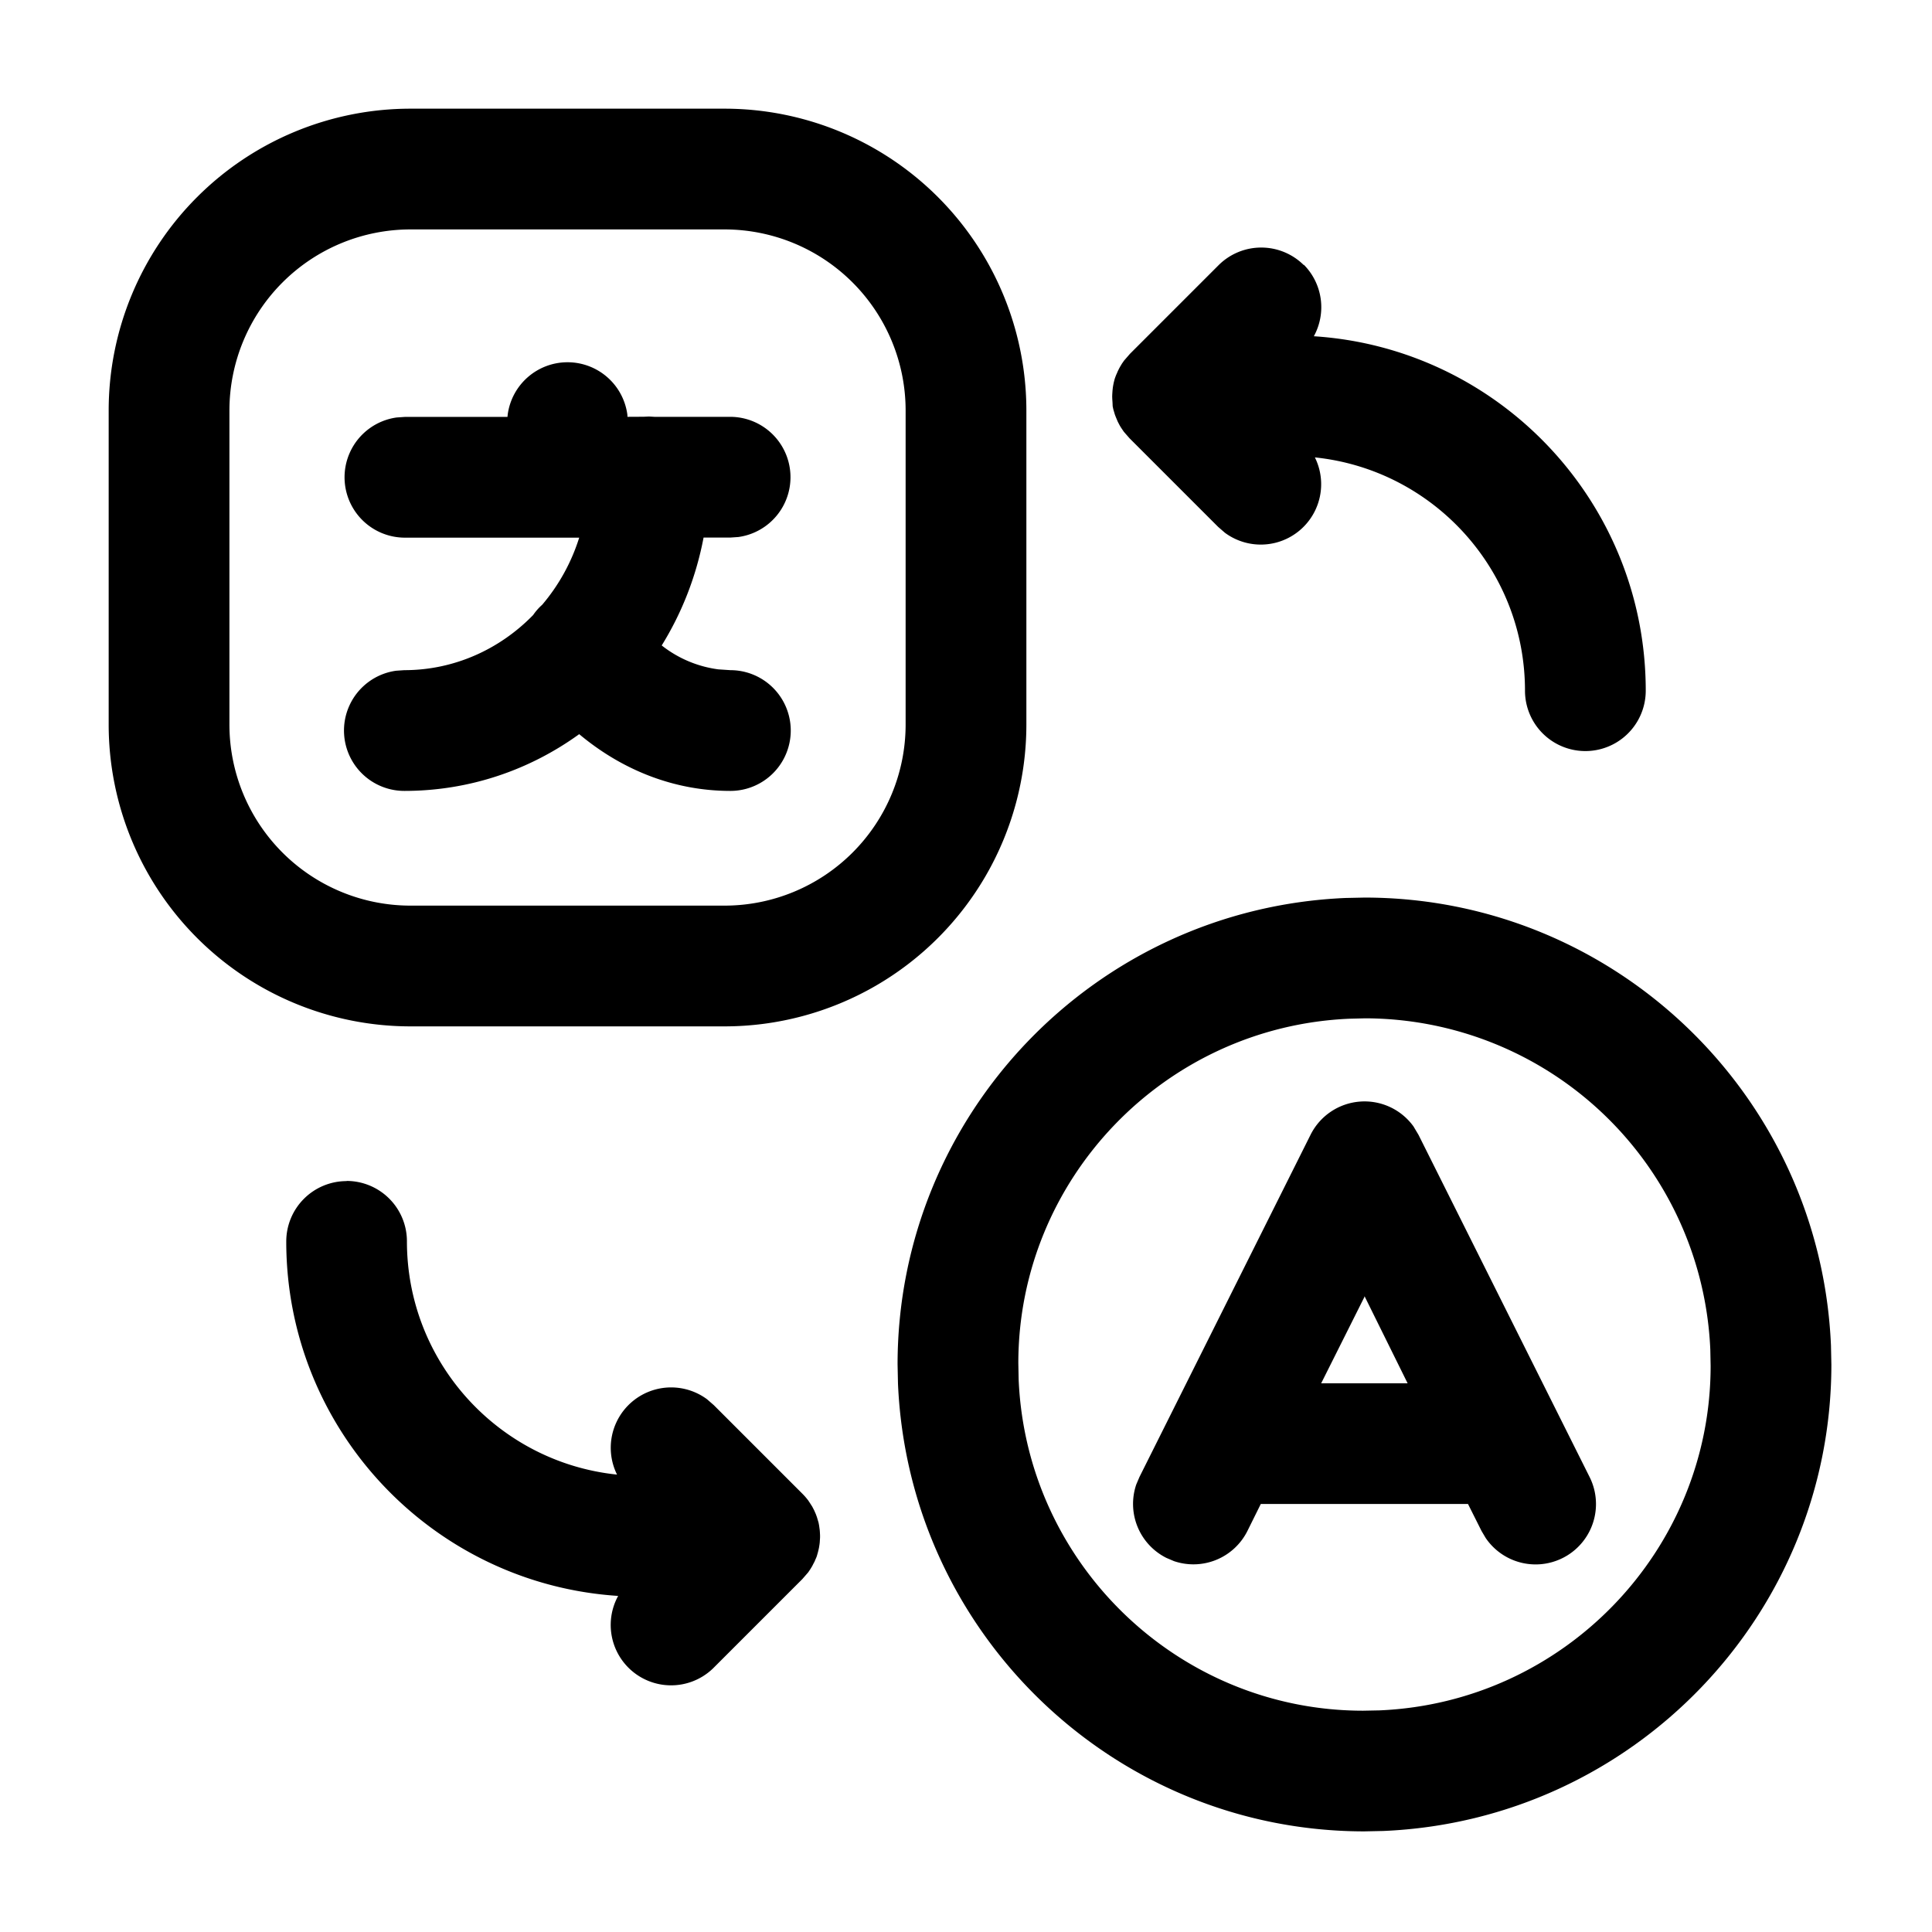 <svg xmlns="http://www.w3.org/2000/svg" width="24" height="24" xmlns:v="https://vecta.io/nano"><path d="M16.95 11.15c3.1 0 5.662 2.452 5.795 5.565h0l.005.235c0 3.1-2.452 5.662-5.565 5.795h0l-.235.005c-3.1 0-5.662-2.452-5.795-5.565h0l-.005-.235c0-3.1 2.452-5.662 5.565-5.795h0zm.007 1.5l-.194.005c-2.295.098-4.113 1.99-4.113 4.28h0l.004.203c.098 2.295 1.99 4.113 4.28 4.113h0l.203-.004c2.295-.098 4.113-1.99 4.113-4.28h0l-.004-.203a4.3 4.3 0 0 0-4.289-4.114h0zM4.305 14.67a.75.75 0 0 1 .75.75c0 1.506 1.143 2.746 2.61 2.898a.75.75 0 0 1 1.118-.936l.084.073 1.1 1.1c.025.025.047.05.07.08l.004.005.003.005.004.006.01.015.032.05.023.044.022.05.013.036.02.067.007.036.008.058.002.026.002.04v.027l-.004.063-.003.024-.006.038-.007.032-.007.028-.004.014-.01.035-.008.02-.01.022-.008.02-.02.038-.01.02-.023.038h0l-.027.04-.073.084-1.1 1.1a.75.75 0 0 1-1.188-.891c-2.302-.148-4.123-2.063-4.123-4.403a.75.75 0 0 1 .75-.75zM17.563 14l.058.097 2.125 4.25a.75.75 0 0 1-1.29.759l-.052-.088-.168-.335h-2.574l-.166.335a.75.75 0 0 1-.912.375l-.094-.04a.75.75 0 0 1-.375-.912l.04-.094 2.125-4.25a.75.75 0 0 1 1.284-.097zm-.613 2.11l-.538 1.074h1.074L16.95 16.1zM9 1.35a3.75 3.75 0 0 1 3.75 3.75h0V9A3.75 3.75 0 0 1 9 12.75h0-3.9A3.75 3.75 0 0 1 1.35 9h0V5.1A3.75 3.75 0 0 1 5.1 1.35h0zm0 1.5H5.1A2.25 2.25 0 0 0 2.85 5.1h0V9a2.25 2.25 0 0 0 2.25 2.25H9A2.25 2.25 0 0 0 11.25 9h0V5.1A2.25 2.25 0 0 0 9 2.85h0zM7.05 4.5a.75.75 0 0 1 .743.648l.002.03.2-.001.068-.003.067.004h.94a.75.75 0 0 1 .102 1.493l-.102.007h-.33c-.092.484-.27.936-.52 1.34a1.44 1.44 0 0 0 .703.297l.15.01a.75.75 0 1 1 0 1.5c-.692 0-1.34-.255-1.878-.705-.614.444-1.362.705-2.172.705a.75.75 0 0 1-.102-1.493l.102-.007c.62 0 1.186-.26 1.6-.685.032-.047.07-.09.112-.127.204-.24.362-.522.46-.834h-.132-.03H5.03a.75.75 0 0 1-.102-1.493l.102-.007h1.274l.003-.03A.75.75 0 0 1 7.05 4.5zm9.144-1.214a.75.75 0 0 1 .127.891c2.302.148 4.123 2.063 4.123 4.403a.75.75 0 1 1-1.5 0c0-1.506-1.143-2.746-2.61-2.898a.75.75 0 0 1-1.118.936l-.084-.073-1.1-1.1-.063-.072-.01-.012-.004-.006-.017-.025a.56.56 0 0 1-.03-.048l-.023-.044-.025-.06-.01-.026-.02-.067-.008-.038L13.82 5l-.003-.045-.001-.03.001-.028.003-.046.003-.027.001-.01.005-.03.006-.03.007-.028.006-.022.01-.028.008-.02.01-.022.01-.024.018-.036.01-.018.024-.04.026-.037.073-.084 1.1-1.1a.75.75 0 0 1 1.061 0z" fill="#000" fill-rule="nonzero"/></svg>